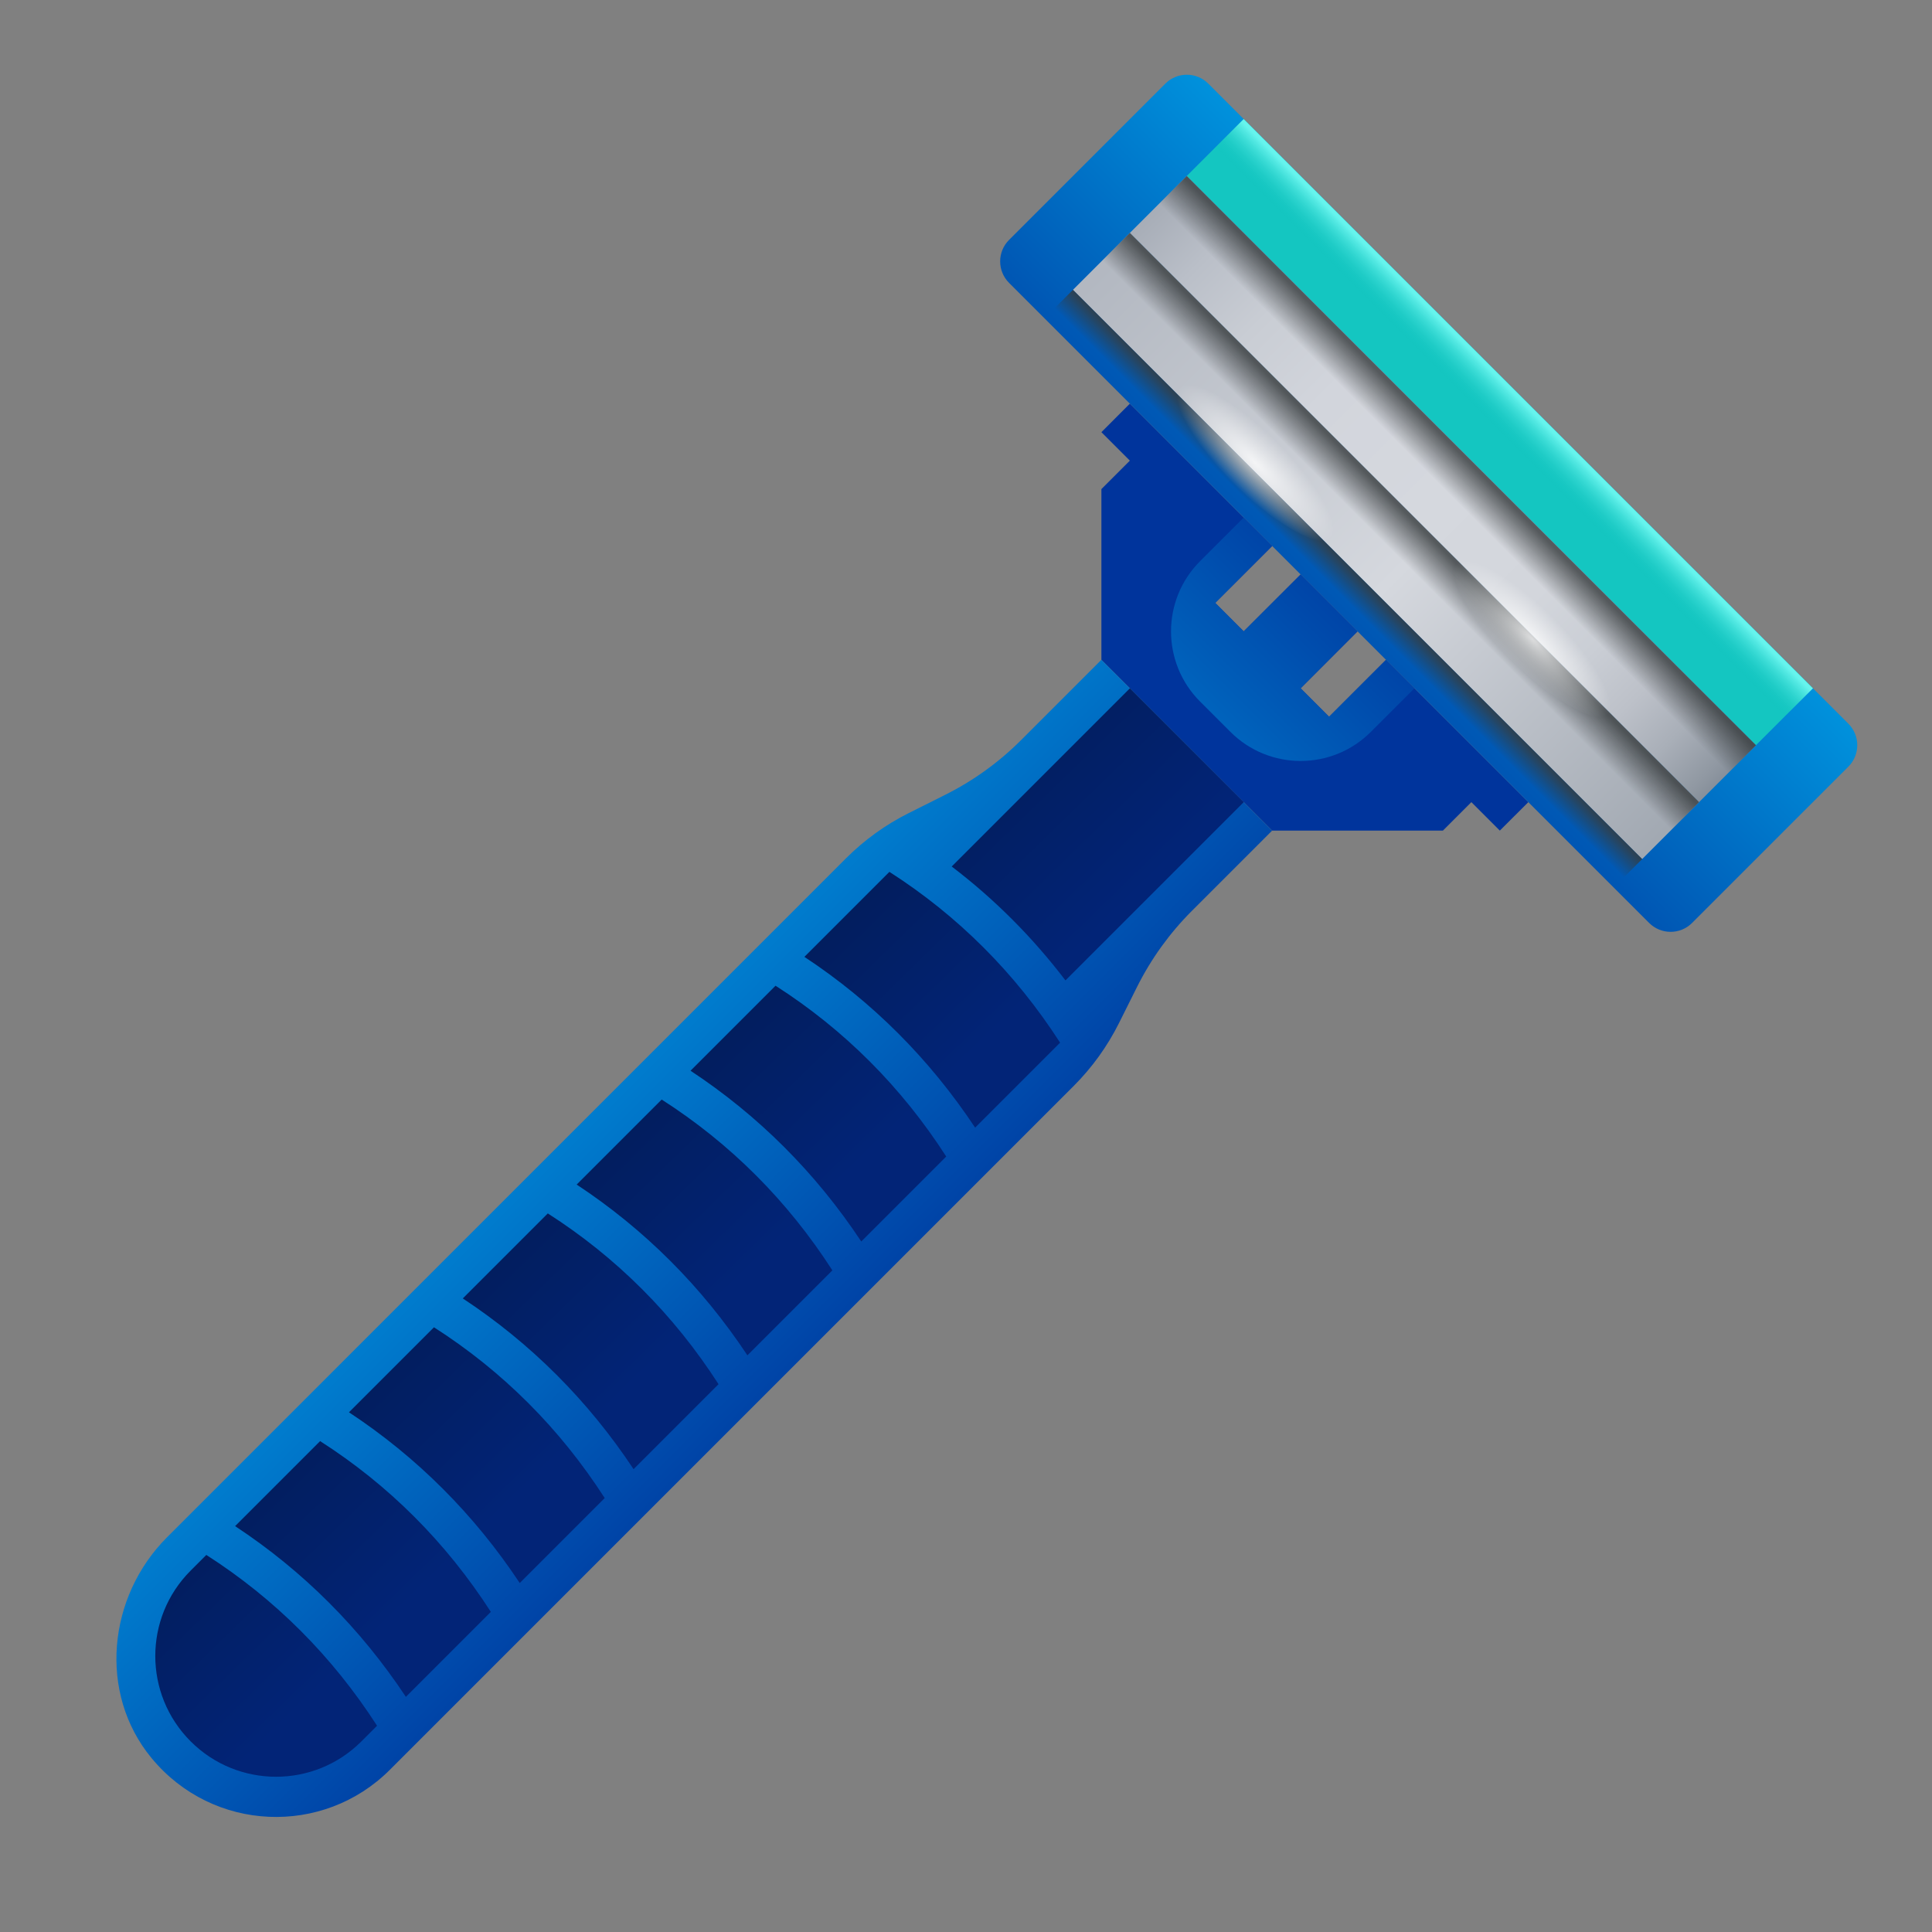<svg xmlns="http://www.w3.org/2000/svg" viewBox="0 0 48 48"><rect x="0" y="0" width="48" height="48" fill="#808080" stroke="none"/><linearGradient id="ZCUxQCavLkLMGvLFo8zY6a" x1="26.293" x2="26.293" y1="12.534" y2="-1.466" gradientTransform="rotate(45.001 27 22)" gradientUnits="userSpaceOnUse"><stop offset="0" stop-color="#00349c"/><stop offset="1" stop-color="#00b1f2"/></linearGradient><polygon fill="url(#ZCUxQCavLkLMGvLFo8zY6a)" points="34.435,16.393 33.021,17.808 32.314,17.101 33.728,15.686 32.314,14.272 30.899,15.686 30.192,14.979 31.607,13.565 28.071,10.029 27.364,10.737 28.071,11.444 27.364,12.151 27.364,16.393 31.607,20.636 35.849,20.636 36.556,19.929 37.263,20.636 37.971,19.929"/><linearGradient id="ZCUxQCavLkLMGvLFo8zY6b" x1="26.293" x2="26.293" y1="16.81" y2="2.012" gradientTransform="rotate(45.001 27 22)" gradientUnits="userSpaceOnUse"><stop offset="0" stop-color="#00349c"/><stop offset="1" stop-color="#00b1f2"/></linearGradient><path fill="url(#ZCUxQCavLkLMGvLFo8zY6b)" d="M40.972,22.93L25.07,7.028c-0.295-0.295-0.295-0.773,0-1.068l3.882-3.882	c0.295-0.295,0.773-0.295,1.068,0l15.902,15.902c0.295,0.295,0.295,0.773,0,1.068L42.04,22.93	C41.745,23.225,41.267,23.225,40.972,22.93z"/><rect width="20" height="2" x="27.263" y="9.737" fill="#14c6c1" transform="rotate(45.001 37.264 10.736)"/><linearGradient id="ZCUxQCavLkLMGvLFo8zY6c" x1="16.293" x2="36.293" y1="8.778" y2="8.778" gradientTransform="rotate(45.001 27 22)" gradientUnits="userSpaceOnUse"><stop offset="0" stop-color="#a7adb7"/><stop offset=".088" stop-color="#babfc8"/><stop offset=".193" stop-color="#c9cdd4"/><stop offset=".316" stop-color="#d2d5dc"/><stop offset=".502" stop-color="#d5d8de"/><stop offset=".675" stop-color="#d3d6dc"/><stop offset=".773" stop-color="#caced5"/><stop offset=".852" stop-color="#bdc1c9"/><stop offset=".921" stop-color="#a9afb8"/><stop offset=".983" stop-color="#9098a2"/><stop offset="1" stop-color="#87909b"/></linearGradient><polygon fill="url(#ZCUxQCavLkLMGvLFo8zY6c)" points="42.213,19.929 28.071,5.787 29.485,4.373 43.627,18.515"/><linearGradient id="ZCUxQCavLkLMGvLFo8zY6d" x1="12.798" x2="41.09" y1="10.778" y2="10.778" gradientTransform="rotate(45.001 27 22)" gradientUnits="userSpaceOnUse"><stop offset="0" stop-color="#a7adb7"/><stop offset=".502" stop-color="#d5d8de"/><stop offset="1" stop-color="#87909b"/></linearGradient><polygon fill="url(#ZCUxQCavLkLMGvLFo8zY6d)" points="40.799,21.343 26.657,7.201 28.071,5.787 42.213,19.929"/><linearGradient id="ZCUxQCavLkLMGvLFo8zY6e" x1="26.293" x2="26.293" y1="9.637" y2="10.753" gradientTransform="rotate(45.001 27 22)" gradientUnits="userSpaceOnUse"><stop offset=".196" stop-color="#363b3d" stop-opacity=".8"/><stop offset="1" stop-color="#363a3c" stop-opacity="0"/></linearGradient><polygon fill="url(#ZCUxQCavLkLMGvLFo8zY6e)" points="41.16,20.982 27.018,6.84 28.071,5.787 42.213,19.929"/><linearGradient id="ZCUxQCavLkLMGvLFo8zY6f" x1="26.293" x2="26.293" y1="11.684" y2="12.433" gradientTransform="rotate(45.001 27 22)" gradientUnits="userSpaceOnUse"><stop offset=".196" stop-color="#363b3d" stop-opacity=".8"/><stop offset="1" stop-color="#363a3c" stop-opacity="0"/></linearGradient><polygon fill="url(#ZCUxQCavLkLMGvLFo8zY6f)" points="40.092,22.05 25.95,7.908 26.657,7.201 40.799,21.343"/><linearGradient id="ZCUxQCavLkLMGvLFo8zY6g" x1="26.293" x2="26.293" y1="7.637" y2="8.753" gradientTransform="rotate(45.001 27 22)" gradientUnits="userSpaceOnUse"><stop offset=".196" stop-color="#363b3d" stop-opacity=".8"/><stop offset="1" stop-color="#363a3c" stop-opacity="0"/></linearGradient><polygon fill="url(#ZCUxQCavLkLMGvLFo8zY6g)" points="42.574,19.568 28.432,5.426 29.485,4.373 43.627,18.515"/><linearGradient id="ZCUxQCavLkLMGvLFo8zY6h" x1="26.293" x2="26.293" y1="5.637" y2="6.753" gradientTransform="rotate(45.001 27 22)" gradientUnits="userSpaceOnUse"><stop offset=".196" stop-color="#7bfff8" stop-opacity=".8"/><stop offset="1" stop-color="#14c6c1" stop-opacity="0"/></linearGradient><polygon fill="url(#ZCUxQCavLkLMGvLFo8zY6h)" points="43.988,18.154 29.846,4.012 30.899,2.958 45.042,17.101"/><linearGradient id="ZCUxQCavLkLMGvLFo8zY6i" x1="14.825" x2="32.481" y1="35.778" y2="35.778" gradientTransform="rotate(45.001 27 22)" gradientUnits="userSpaceOnUse"><stop offset="0" stop-color="#00b1f2"/><stop offset="1" stop-color="#00349c"/></linearGradient><path fill="url(#ZCUxQCavLkLMGvLFo8zY6i)" d="M29.611,22.631l1.995-1.995l-4.243-4.243l-1.995,1.995c-0.552,0.552-1.189,1.011-1.887,1.36	L22.579,20.2c-0.578,0.289-1.105,0.669-1.562,1.126L4.151,38.192c-1.477,1.477-1.716,3.877-0.386,5.487	c1.526,1.848,4.268,1.945,5.921,0.291l16.988-16.988c0.457-0.457,0.837-0.984,1.126-1.562l0.451-0.903	C28.6,23.82,29.059,23.183,29.611,22.631z"/><linearGradient id="ZCUxQCavLkLMGvLFo8zY6j" x1="26.293" x2="26.293" y1="27.024" y2="10.591" gradientTransform="rotate(45.001 27 22)" gradientUnits="userSpaceOnUse"><stop offset="0" stop-color="#00b1f2"/><stop offset="1" stop-color="#00349c"/></linearGradient><path fill="url(#ZCUxQCavLkLMGvLFo8zY6j)" d="M34.435,16.393l-1.414,1.414l-0.707-0.707l1.414-1.414l-1.414-1.414l-1.414,1.414	l-0.707-0.707l1.414-1.414l-0.707-0.707l-1.083,1.083c-0.964,0.964-0.964,2.527,0,3.49l0.752,0.752c0.964,0.964,2.527,0.964,3.49,0	l1.083-1.083L34.435,16.393z"/><linearGradient id="ZCUxQCavLkLMGvLFo8zY6k" x1="10.533" x2="18.181" y1="24.118" y2="31.969" gradientUnits="userSpaceOnUse"><stop offset="0" stop-color="#01153d"/><stop offset="1" stop-color="#022477"/></linearGradient><path fill="url(#ZCUxQCavLkLMGvLFo8zY6k)" d="M26.338,25.905l-2.111,2.111c-1.133-1.707-2.555-3.13-4.242-4.243l2.112-2.112	C23.8,22.752,25.226,24.177,26.338,25.905z M12.913,39.33l2.111-2.111c-1.112-1.728-2.538-3.153-4.242-4.243l-2.112,2.112	C10.357,36.2,11.78,37.622,12.913,39.33z M19.268,24.49l-2.112,2.112c1.687,1.113,3.11,2.535,4.242,4.243l2.111-2.111	C22.397,27.005,20.971,25.58,19.268,24.49z M15.741,36.501l2.111-2.111c-1.112-1.728-2.538-3.153-4.242-4.243l-2.112,2.112	C13.186,33.372,14.609,34.794,15.741,36.501z M16.439,27.318l-2.112,2.112c1.687,1.113,3.11,2.535,4.242,4.243l2.111-2.111	C19.569,29.834,18.143,28.408,16.439,27.318z M5.126,38.632l-0.389,0.389c-1.172,1.172-1.172,3.071,0,4.243s3.071,1.172,4.243,0	l0.388-0.388C8.255,41.147,6.829,39.722,5.126,38.632z M26.471,24.358l4.429-4.429l-2.828-2.828l-4.427,4.427	C24.708,22.338,25.652,23.284,26.471,24.358z M10.084,42.158l2.111-2.111c-1.112-1.728-2.538-3.153-4.242-4.243l-2.112,2.112	C7.529,39.029,8.952,40.451,10.084,42.158z"/><radialGradient id="ZCUxQCavLkLMGvLFo8zY6l" cx="-537.576" cy="-280.652" r="2.761" gradientTransform="matrix(-.68 -.68 .192 -.192 -280.481 -407.937)" gradientUnits="userSpaceOnUse"><stop offset="0" stop-color="#fff" stop-opacity=".8"/><stop offset=".999" stop-color="#fff" stop-opacity="0"/></radialGradient><path fill="url(#ZCUxQCavLkLMGvLFo8zY6l)" d="M29.091,9.205c0.349-0.349,1.565,0.302,2.716,1.453s1.802,2.368,1.453,2.716	c-0.349,0.349-1.565-0.302-2.716-1.453C29.392,10.77,28.742,9.554,29.091,9.205z"/><radialGradient id="ZCUxQCavLkLMGvLFo8zY6m" cx="-545.851" cy="-279.719" r="2.761" gradientTransform="matrix(-.68 -.68 .192 -.192 -279.407 -409.01)" gradientUnits="userSpaceOnUse"><stop offset="0" stop-color="#fff" stop-opacity=".8"/><stop offset=".999" stop-color="#fff" stop-opacity="0"/></radialGradient><path fill="url(#ZCUxQCavLkLMGvLFo8zY6m)" d="M35.968,13.577c0.349-0.349,1.565,0.302,2.716,1.453s1.802,2.368,1.453,2.716	c-0.349,0.349-1.565-0.302-2.716-1.453C36.27,15.142,35.62,13.926,35.968,13.577z"/></svg>